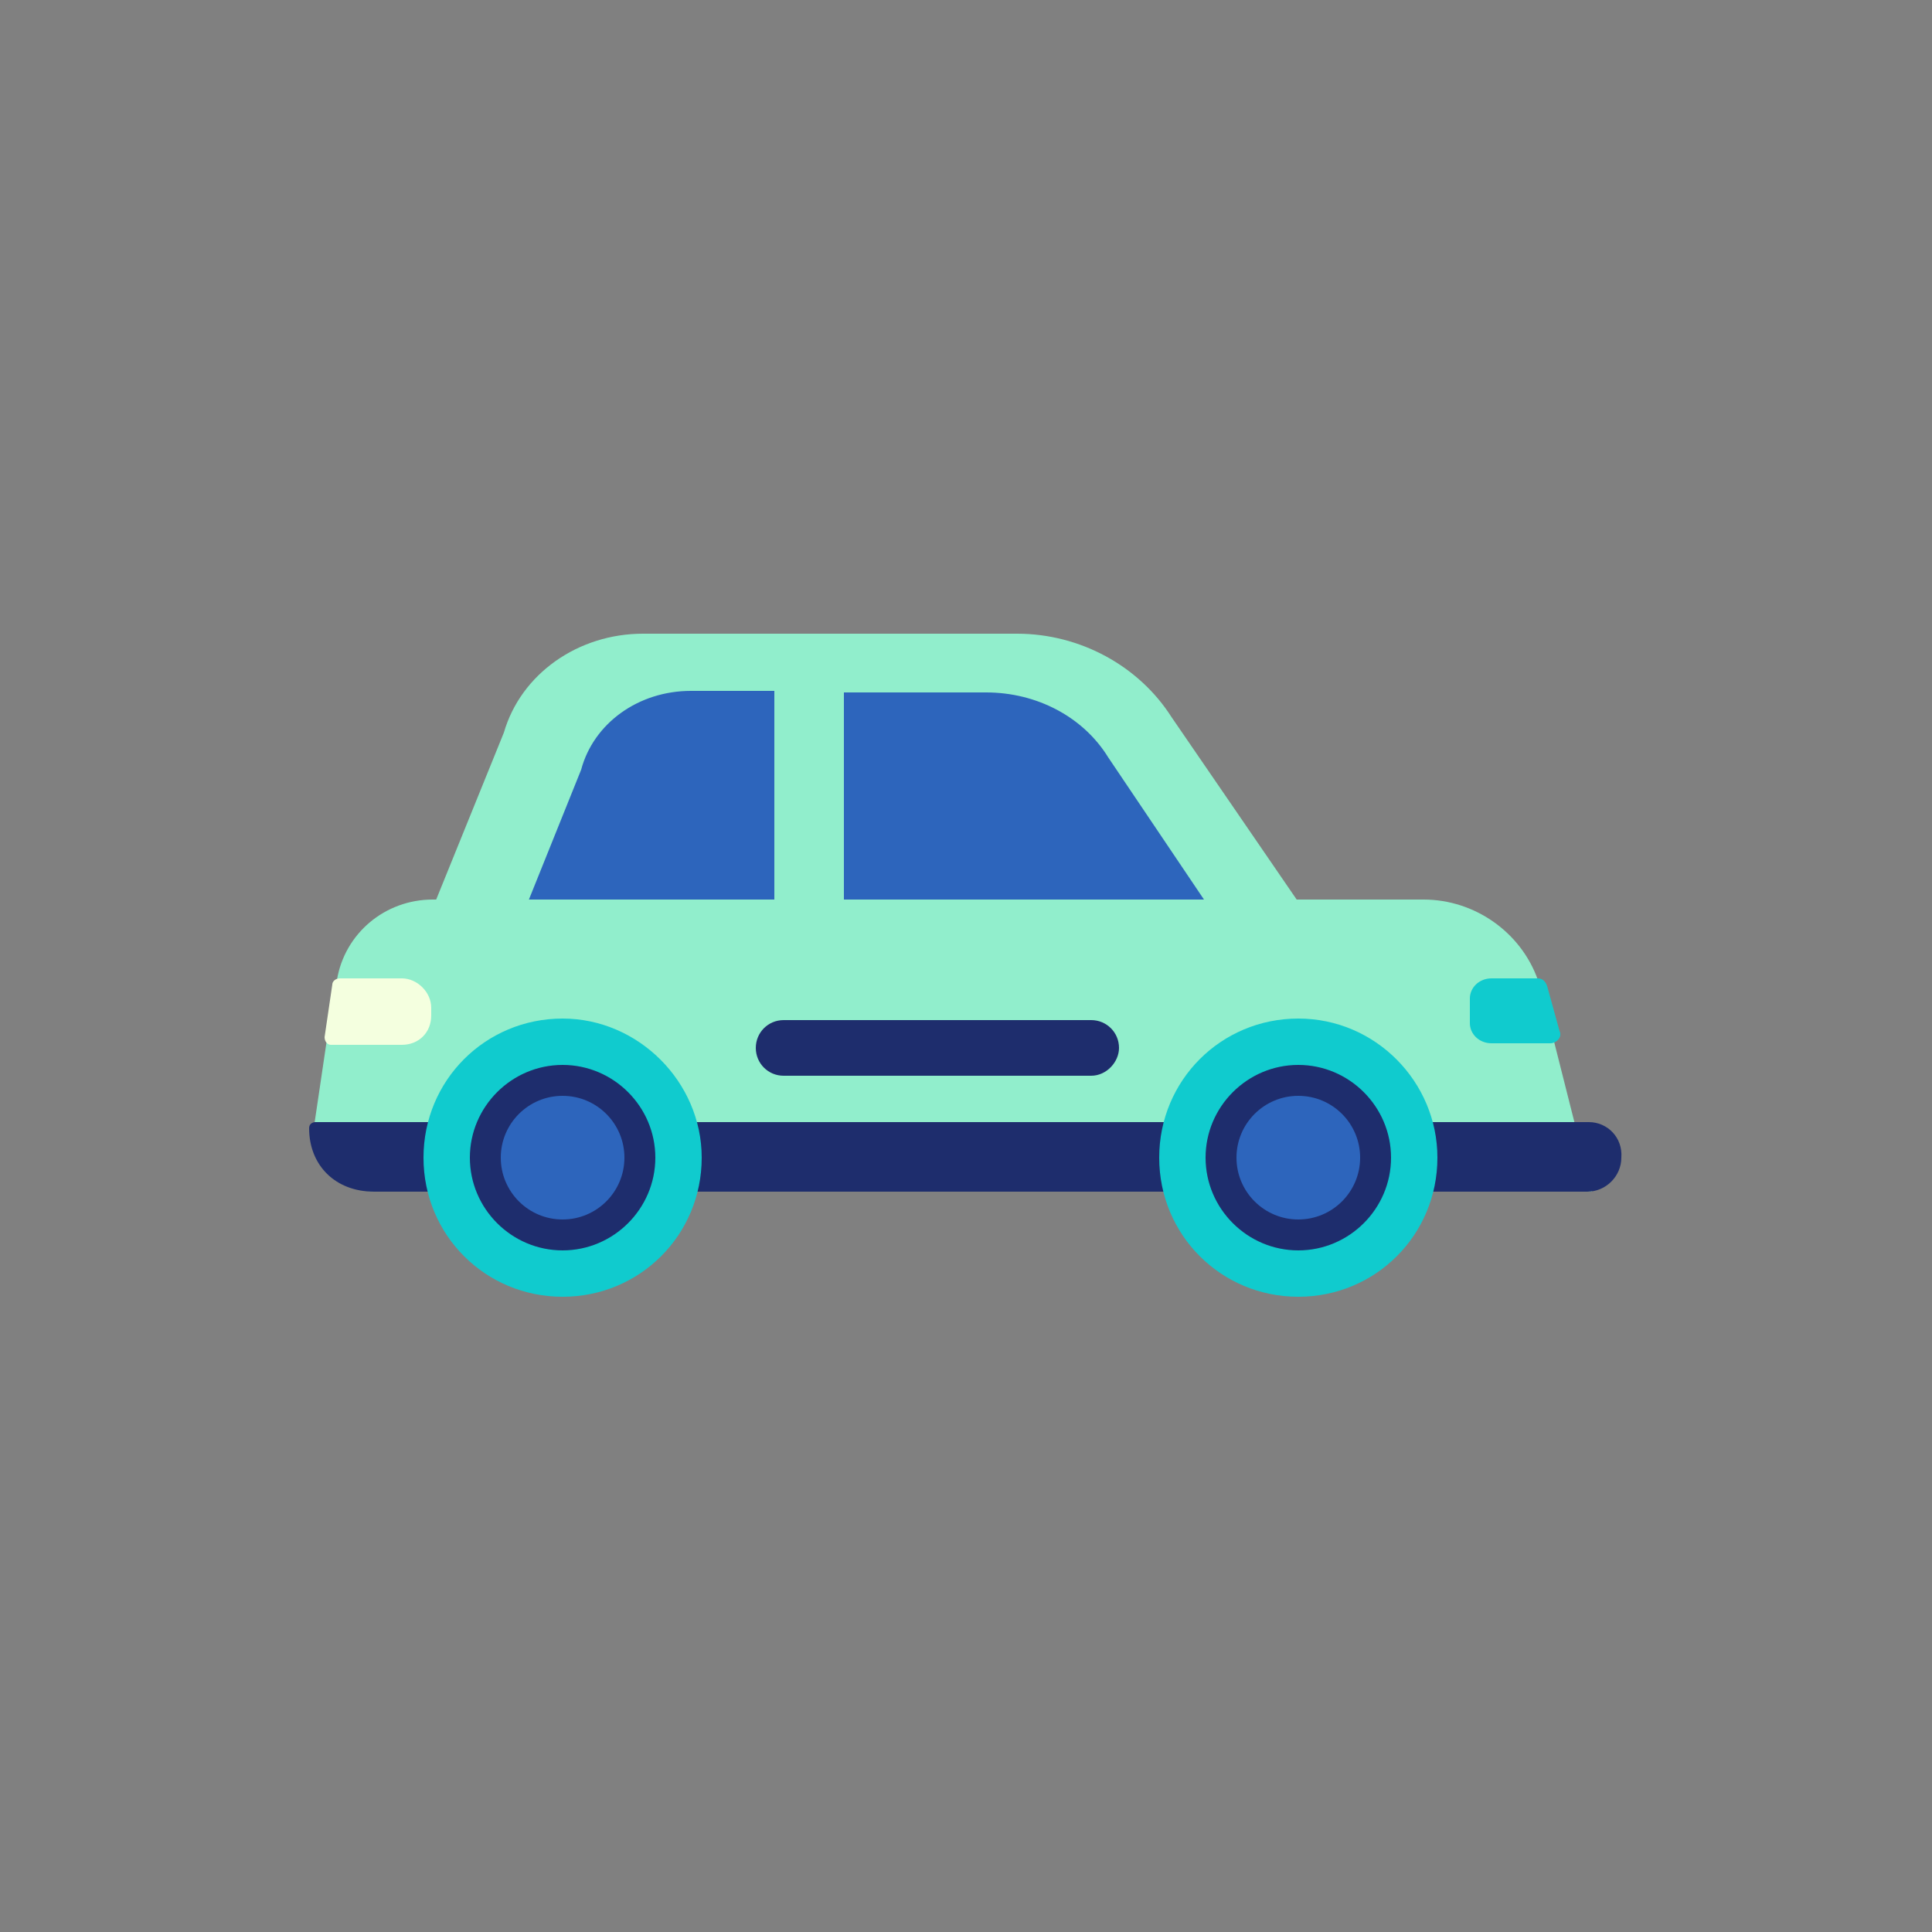 <?xml version="1.0" encoding="utf-8"?><svg xml:space="preserve" viewBox="0 0 100 100" y="0" x="0" xmlns="http://www.w3.org/2000/svg" id="圖層_1" version="1.1" width="47px" height="47px" xmlns:xlink="http://www.w3.org/1999/xlink" style="width:100%;height:100%;background-size:initial;background-repeat-y:initial;background-repeat-x:initial;background-position-y:initial;background-position-x:initial;background-origin:initial;background-image:initial;background-color:rgb(241, 242, 243);background-clip:initial;background-attachment:initial;animation-play-state:paused" ><rect x="0" y="0" width="100" height="100" fill="#808080" stroke="none"/><g class="ldl-scale" style="transform-origin:50% 50%;transform:rotate(0deg) scale(0.8, 0.8);animation-play-state:paused" ><path fill="#666" d="M51 31.3h-9.8V46h25.2l-6.9-10.2c-1.7-2.7-5-4.5-8.5-4.5z" style="fill:rgb(45, 101, 188);animation-play-state:paused" ></path>
<path fill="#666" d="M32.4 31.3c-3.6 0-6.7 2.2-7.6 5.4L21 46.1h17.1V31.3h-5.7z" style="fill:rgb(45, 101, 188);animation-play-state:paused" ></path>
<path fill="#abbd81" d="M88.1 55.1l-.8-3.2c-.1-.4-.2-.7-.3-1-1.1-3.1-4.1-5.2-7.4-5.2H15.5c-3.1 0-5.7 2.2-6.2 5.2 0 .1-.1.2-.1.3l-.6 3.9-.8 5.4c0 2.2 1.8 4.1 4.1 4.1h78.6l-2.4-9.5z" style="fill:rgb(145, 238, 204);animation-play-state:paused" ></path>
<path fill="#e15b64" d="M13.5 50.8h-4c-.3 0-.5.2-.5.4l-.5 3.4c0 .3.2.5.4.5h4.6c1.1 0 1.9-.8 1.9-1.9v-.5c0-1-.9-1.9-1.9-1.9z" style="fill:rgb(244, 255, 223);animation-play-state:paused" ></path>
<path fill="#e0e0e0" d="M87.6 51.3c-.1-.3-.3-.5-.6-.5h-3c-.8 0-1.4.6-1.4 1.3v1.6c0 .7.6 1.3 1.4 1.3h3.8c.4 0 .8-.4.6-.8l-.8-2.9z" style="fill:rgb(16, 203, 206);animation-play-state:paused" ></path>
<path fill="#849b87" d="M90.3 60.1H7.9s-.4 0-.4.4c0 2.4 1.7 4.1 4.2 4.1h78.5c1.2 0 2.2-1 2.2-2.2.1-1.3-.9-2.3-2.1-2.3z" style="fill:rgb(30, 45, 109);animation-play-state:paused" ></path>
<g style="animation-play-state:paused" ><circle fill="#fff" r="7.5" cy="62.4" cx="23.9" style="fill:rgb(30, 45, 109);animation-play-state:paused" ></circle>
<path fill="#333" d="M23.9 56.4c3.3 0 6 2.7 6 6s-2.7 6-6 6-6-2.7-6-6 2.7-6 6-6m0-3c-5 0-9 4-9 9s4 9 9 9 9-4 9-9c0-4.9-4.1-9-9-9z" style="fill:rgb(16, 203, 206);animation-play-state:paused" ></path></g>
<g style="animation-play-state:paused" ><circle fill="#e6e6e6" r="4" cy="62.4" cx="23.9" style="fill:rgb(45, 101, 188);animation-play-state:paused" ></circle></g>
<g style="animation-play-state:paused" ><circle fill="#fff" r="7.5" cy="62.4" cx="71.5" style="fill:rgb(30, 45, 109);animation-play-state:paused" ></circle>
<path fill="#333" d="M71.5 56.4c3.3 0 6 2.7 6 6s-2.7 6-6 6-6-2.7-6-6 2.7-6 6-6m0-3c-5 0-9 4-9 9s4 9 9 9 9-4 9-9c0-4.9-4-9-9-9z" style="fill:rgb(16, 203, 206);animation-play-state:paused" ></path></g>
<g style="animation-play-state:paused" ><circle fill="#e6e6e6" r="4" cy="62.4" cx="71.5" style="fill:rgb(45, 101, 188);animation-play-state:paused" ></circle></g>
<path fill="#abbd81" d="M63.3 33.9c-2.1-3.3-5.9-5.4-10-5.4H29.1c-4.2 0-7.9 2.6-9 6.4L15.6 46h6l3.5-8.7c.8-3 3.7-5.1 7.1-5.1h5.4v13.7h4.5V32.3h9.2c3.3 0 6.3 1.6 7.9 4.2l6.4 9.5h6l-8.3-12.1z" style="fill:rgb(145, 238, 204);animation-play-state:paused" ></path>
<path fill="#849b87" d="M58.1 57.1H38.2c-1 0-1.8-.8-1.8-1.8s.8-1.8 1.8-1.8h19.9c1 0 1.8.8 1.8 1.8 0 .9-.8 1.8-1.8 1.8z" style="fill:rgb(30, 45, 109);animation-play-state:paused" ></path>
</g><!-- generated by https://loading.io/ --></svg>